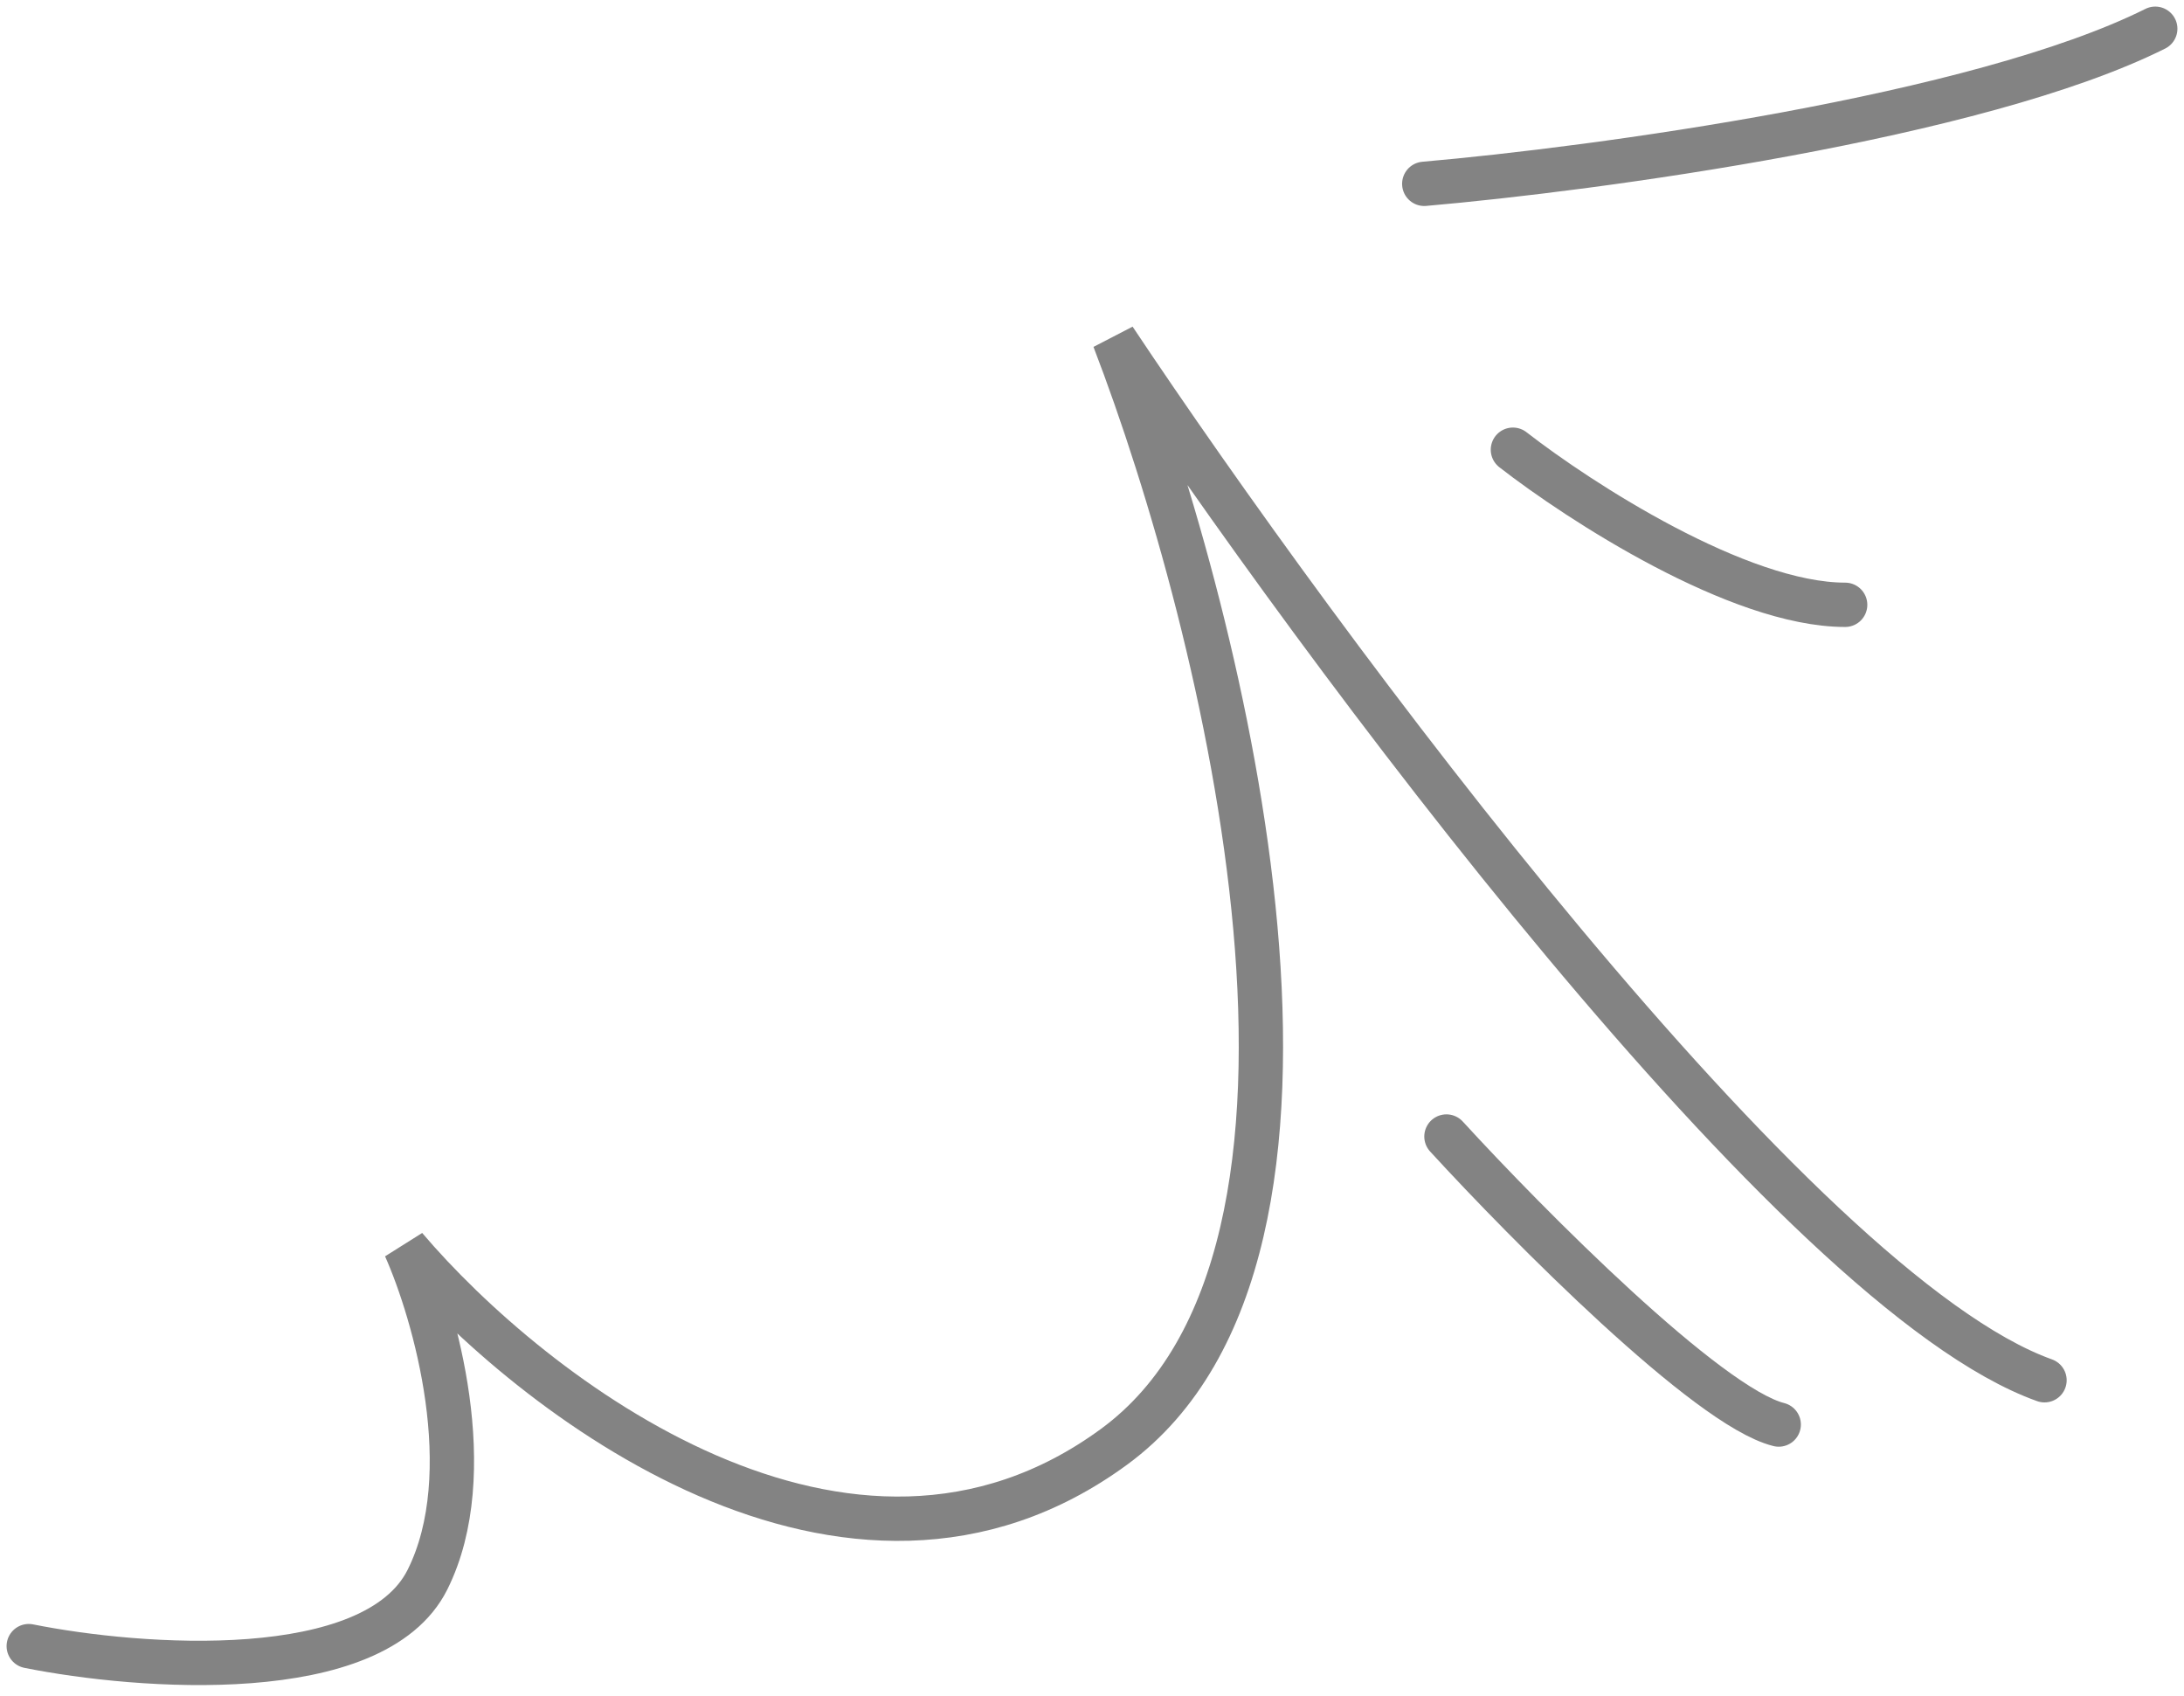 <svg width="76" height="59" viewBox="0 0 76 59" fill="none" xmlns="http://www.w3.org/2000/svg">
<g opacity="0.5">
<path d="M1 57.271C4.854 58.042 13.025 58.658 14.875 54.959C16.725 51.258 15.132 45.708 14.104 43.396C18.472 48.535 29.521 57.117 38.771 50.333C48.021 43.55 42.625 21.812 38.771 11.792C45.965 22.583 62.513 44.938 71.146 48.021" stroke="#070707" stroke-width="1.542" stroke-linecap="round"/>
<path d="M50.334 39.541C53.16 42.625 59.43 48.946 61.897 49.562" stroke="#070707" stroke-width="1.542" stroke-linecap="round"/>
<path d="M52.647 15.646C54.959 17.445 60.509 21.042 64.209 21.042" stroke="#070707" stroke-width="1.542" stroke-linecap="round"/>
<path d="M49.562 6.396C55.472 5.882 68.833 4.083 75 1" stroke="#070707" stroke-width="1.542" stroke-linecap="round"/>
</g>
</svg>
